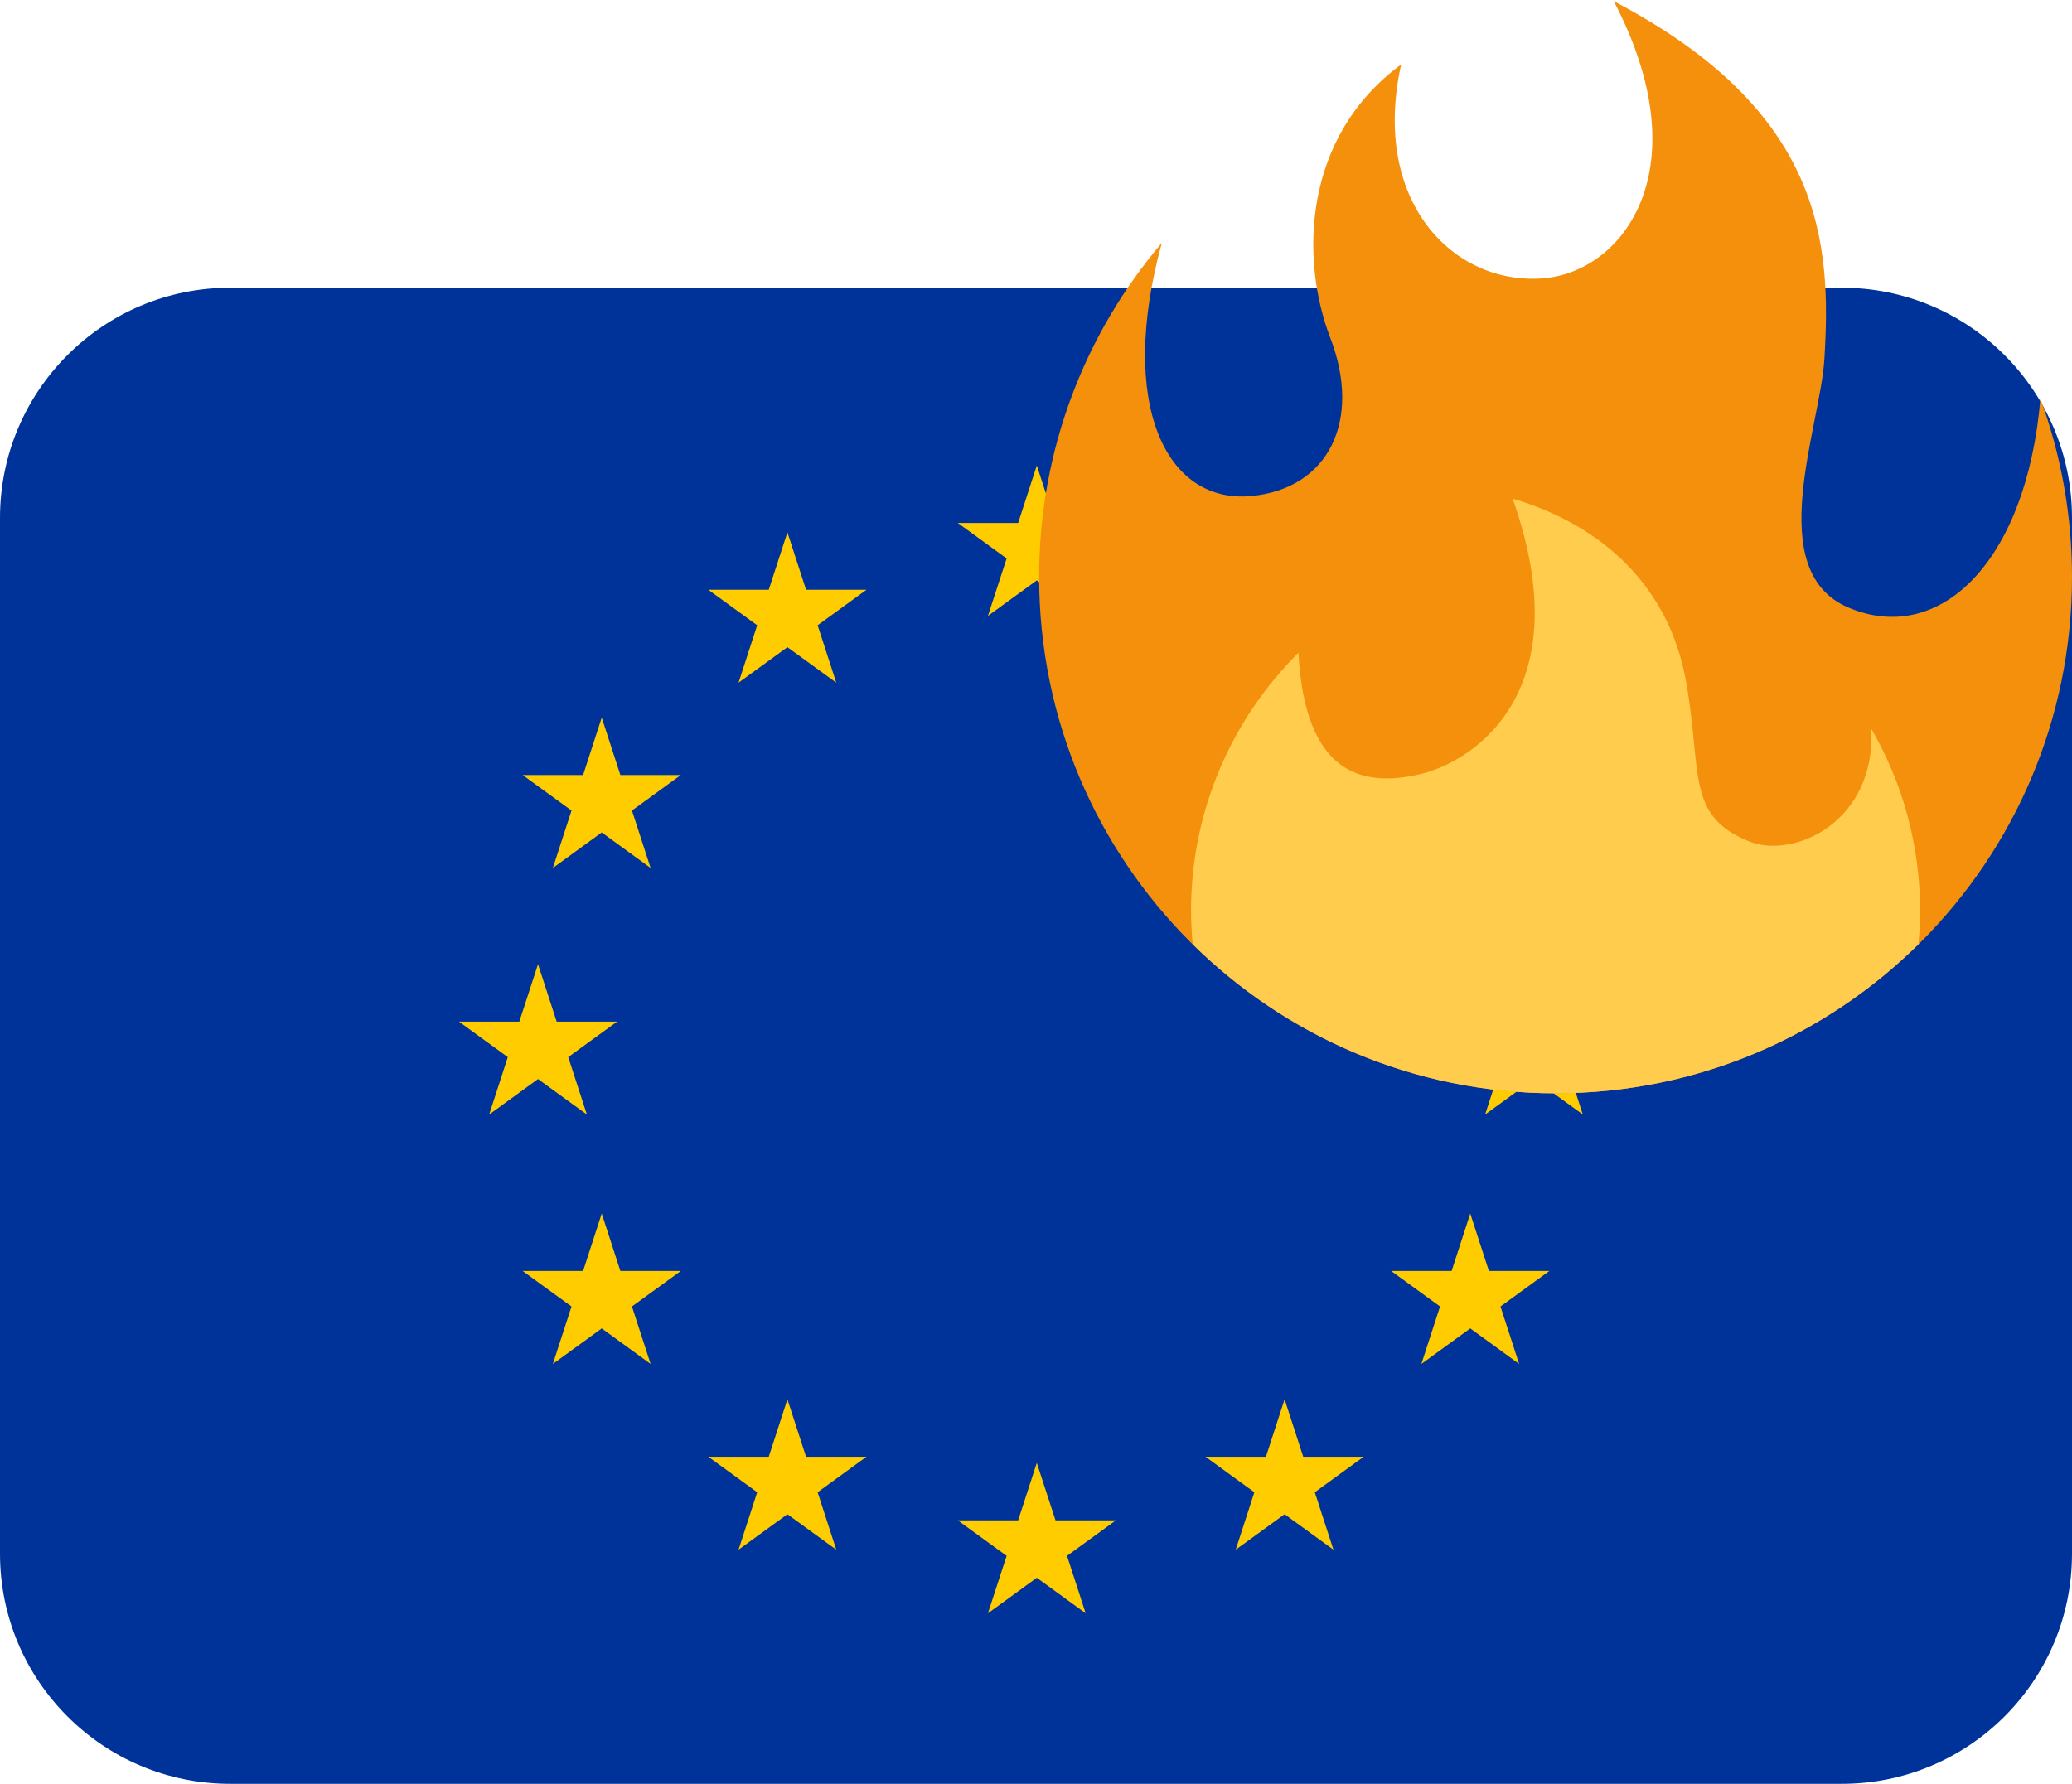<svg height="62" viewBox="0 0 72 62" width="72" xmlns="http://www.w3.org/2000/svg"><path d="m64 10h-56c-4.418 0-8 3.582-8 8v36c0 4.418 3.582 8 8 8h56c4.418 0 8-3.582 8-8v-36c0-4.418-3.582-8-8-8z" fill="#039"/><path d="m37.078 19.41 1.698-1.234h-2.098l-.65-1.996-.648 1.996h-2.098l1.698 1.234-.65 1.996 1.698-1.234 1.698 1.234zm0 34.666 1.698-1.234h-2.098l-.65-1.996-.648 1.996h-2.098l1.698 1.234-.65 1.996 1.698-1.234 1.698 1.234zm-17.332-17.334 1.698-1.234h-2.1l-.648-1.996-.65 1.996h-2.098l1.698 1.234-.648 1.996 1.698-1.234 1.698 1.234zm2.214-8.57 1.698-1.234h-2.1l-.648-1.996-.648 1.996h-2.1l1.698 1.234-.648 1.996 1.698-1.234 1.698 1.234zm0 17.238 1.698-1.234h-2.1l-.648-1.996-.648 1.996h-2.1l1.698 1.234-.648 1.996 1.698-1.234 1.698 1.234zm6.452-23.678 1.698-1.234h-2.1l-.648-1.996-.648 1.996h-2.1l1.698 1.234-.648 1.996 1.698-1.234 1.698 1.234zm0 30.134 1.698-1.234h-2.1l-.648-1.996-.648 1.996h-2.1l1.698 1.234-.648 1.996 1.698-1.232 1.698 1.232zm23.842-15.124-1.698-1.234h2.1l.648-1.996.65 1.996h2.098l-1.698 1.234.648 1.996-1.698-1.234-1.698 1.234zm-2.214-8.57-1.698-1.234h2.1l.648-1.996.648 1.996h2.1l-1.698 1.234.648 1.996-1.698-1.234-1.698 1.234zm0 17.238-1.698-1.234h2.1l.648-1.996.648 1.996h2.1l-1.698 1.234.648 1.996-1.698-1.234-1.698 1.234zm-6.452-23.678-1.698-1.234h2.1l.648-1.996.648 1.996h2.1l-1.698 1.234.648 1.996-1.698-1.234-1.698 1.234zm0 30.134-1.698-1.234h2.1l.648-1.996.648 1.996h2.1l-1.698 1.234.648 1.996-1.698-1.232-1.698 1.232z" fill="#fc0"/><path d="m72 20.054c0-2.176-.387-4.263-1.098-6.194-.485 5.689-3.518 8.611-6.687 7.25-2.969-1.275-.968-6.246-.82-8.618.249-4.021-.013-8.623-7.317-12.45 3.035 5.806.352 9.413-2.463 9.633-3.122.243-5.982-2.684-4.926-7.434-3.418 2.519-3.518 6.758-2.463 9.5 1.1 2.859-.044 5.234-2.727 5.498-2.998.296-4.663-3.21-3.127-8.796-2.659 3.13-4.263 7.183-4.263 11.611 0 9.912 8.034 17.946 17.945 17.946 9.912 0 17.946-8.034 17.946-17.946z" fill="#f4900c"/><path d="m65.027 25.332c.156 3.255-2.704 4.531-4.243 3.915-2.223-.89-1.627-2.419-2.199-5.585-.572-3.167-2.771-5.366-6.025-6.334 2.375 6.685-1.317 9.149-3.252 9.589-1.976.45-3.961-.001-4.188-4.23-2.306 2.295-3.733 5.47-3.733 8.979 0 .389.024.771.058 1.151 3.241 3.203 7.692 5.183 12.609 5.183 4.918 0 9.369-1.98 12.61-5.183.034-.38.058-.762.058-1.151 0-2.308-.617-4.471-1.695-6.334z" fill="#ffcc4d"/></svg>